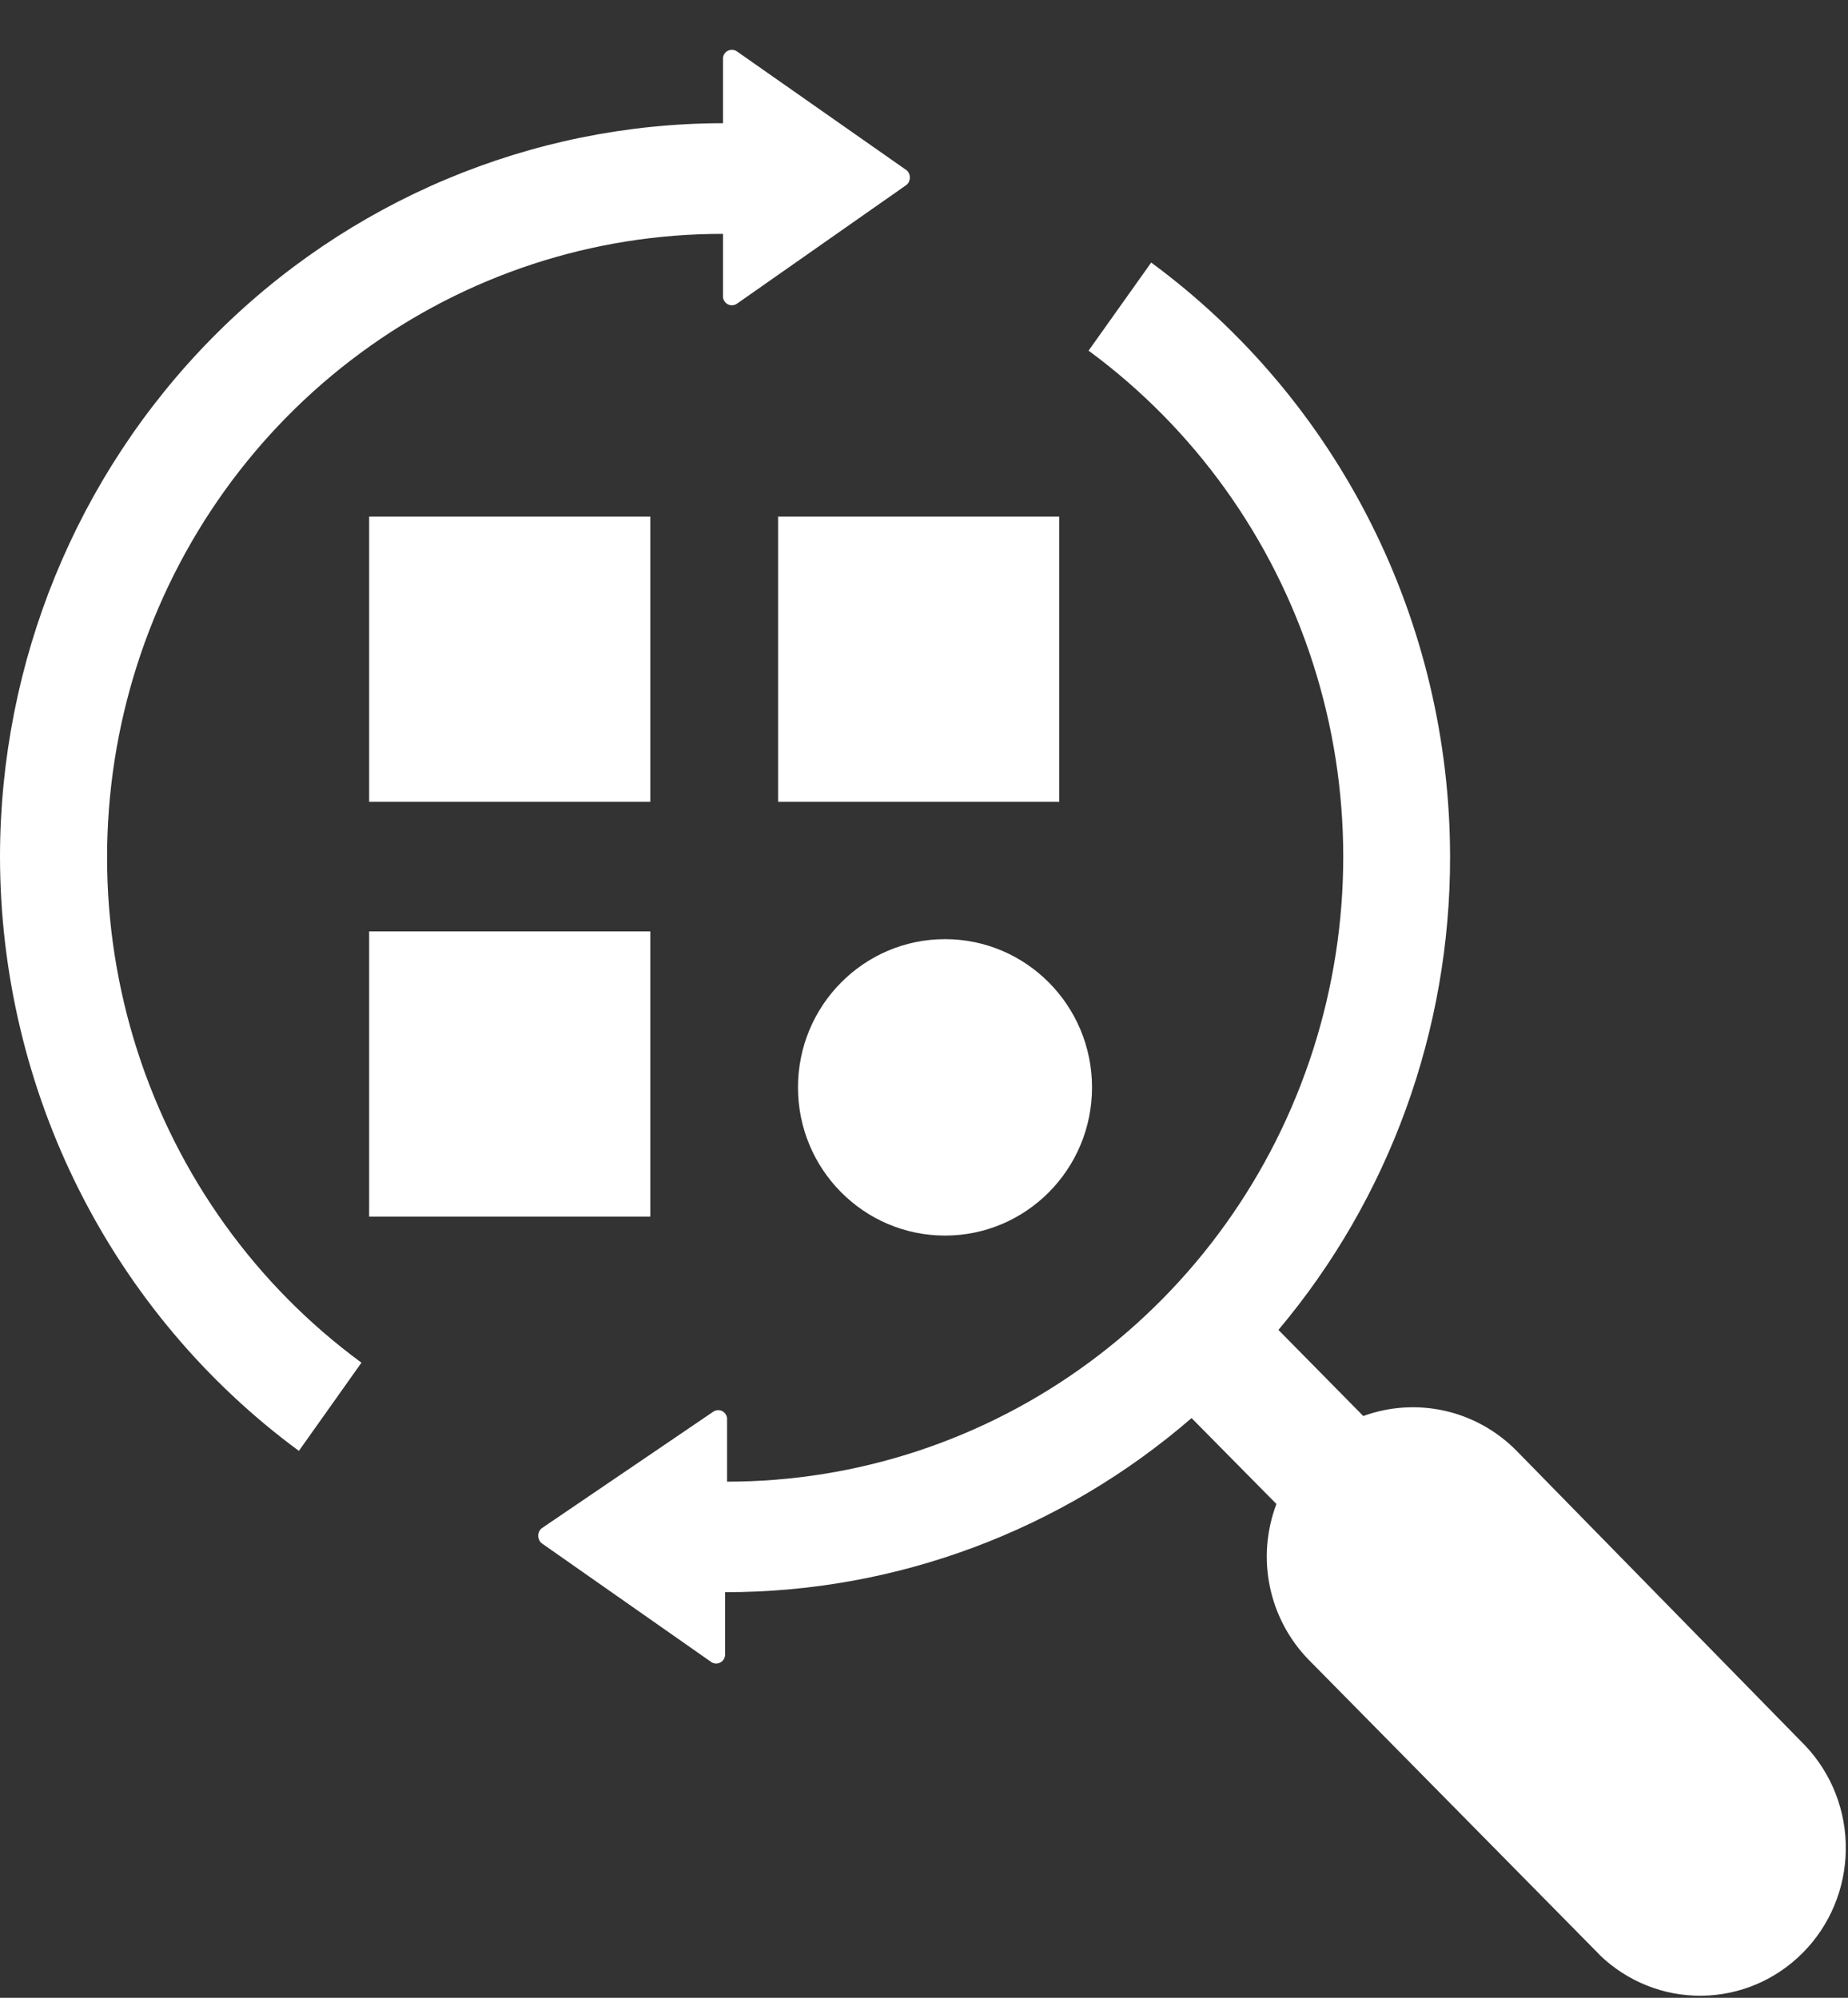 <svg width="37" height="40" viewBox="0 0 37 40" fill="none" xmlns="http://www.w3.org/2000/svg">
<rect x="0" y="0" width="37" height="40" fill="#333333" stroke="none"/>
<path fill-rule="evenodd" clip-rule="evenodd" d="M26.202 33.232L32.026 39.138L32.023 39.138C32.574 39.673 33.309 39.968 34.071 39.959C34.834 39.951 35.562 39.64 36.101 39.093C36.641 38.547 36.947 37.807 36.956 37.034C36.965 36.261 36.675 35.515 36.148 34.956L30.365 29.049C29.971 28.649 29.474 28.371 28.93 28.248C28.386 28.125 27.819 28.161 27.295 28.352L25.596 26.628C27.819 23.987 29.038 20.626 29.033 17.153C29.031 14.832 28.488 12.543 27.448 10.476C26.408 8.408 24.901 6.62 23.049 5.257L21.795 7.021C23.906 8.573 25.478 10.762 26.286 13.276C27.095 15.79 27.096 18.498 26.292 21.014C25.488 23.529 23.92 25.721 21.811 27.275C19.703 28.83 17.163 29.666 14.557 29.666V28.394C14.553 28.363 14.542 28.333 14.523 28.307C14.504 28.282 14.479 28.262 14.451 28.249C14.422 28.237 14.39 28.232 14.36 28.236C14.329 28.239 14.299 28.252 14.274 28.27L10.836 30.606C10.826 30.616 10.817 30.627 10.81 30.638C10.803 30.649 10.797 30.66 10.792 30.672C10.787 30.683 10.783 30.695 10.781 30.707C10.778 30.721 10.776 30.735 10.776 30.749C10.776 30.776 10.782 30.803 10.792 30.827C10.802 30.852 10.817 30.874 10.836 30.893L14.234 33.273C14.259 33.292 14.288 33.303 14.319 33.307C14.35 33.31 14.381 33.306 14.409 33.293C14.438 33.281 14.463 33.261 14.482 33.236C14.491 33.223 14.499 33.209 14.505 33.194C14.511 33.18 14.514 33.165 14.517 33.15V31.879C17.94 31.884 21.253 30.647 23.857 28.393L25.556 30.113C25.356 30.641 25.31 31.217 25.425 31.77C25.54 32.323 25.81 32.831 26.202 33.232ZM4.243 6.771C1.529 9.525 0.003 13.258 0 17.152C0.002 19.473 0.545 21.762 1.585 23.829C2.625 25.897 4.132 27.686 5.984 29.05L7.237 27.284C5.128 25.736 3.557 23.55 2.75 21.039C1.943 18.528 1.942 15.822 2.746 13.311C3.55 10.799 5.119 8.611 7.227 7.061C9.334 5.51 11.872 4.678 14.476 4.683V5.953C14.479 5.985 14.492 6.015 14.511 6.04C14.529 6.065 14.554 6.085 14.583 6.098C14.612 6.11 14.643 6.115 14.674 6.111C14.705 6.107 14.735 6.096 14.76 6.077L18.156 3.698C18.175 3.68 18.191 3.658 18.201 3.633C18.212 3.608 18.217 3.582 18.217 3.555C18.217 3.528 18.212 3.501 18.201 3.477C18.194 3.46 18.185 3.445 18.173 3.431C18.168 3.424 18.162 3.418 18.156 3.412L14.76 1.033C14.735 1.014 14.705 1.002 14.674 0.998C14.644 0.995 14.612 0.999 14.584 1.011C14.568 1.018 14.553 1.027 14.539 1.038C14.529 1.047 14.519 1.057 14.511 1.068C14.492 1.093 14.48 1.123 14.476 1.154V2.467C10.637 2.47 6.957 4.018 4.243 6.771ZM7.391 18.649V24.36H13.02V18.649H7.391ZM15.579 10.343V16.053H21.208V10.343H15.579ZM7.391 10.343V16.053H13.02V10.343H7.391ZM18.921 24.739C20.546 24.739 21.864 23.411 21.864 21.772C21.864 20.133 20.546 18.804 18.921 18.804C17.295 18.804 15.977 20.133 15.977 21.772C15.977 23.411 17.295 24.739 18.921 24.739Z" fill="white"/>
</svg>
